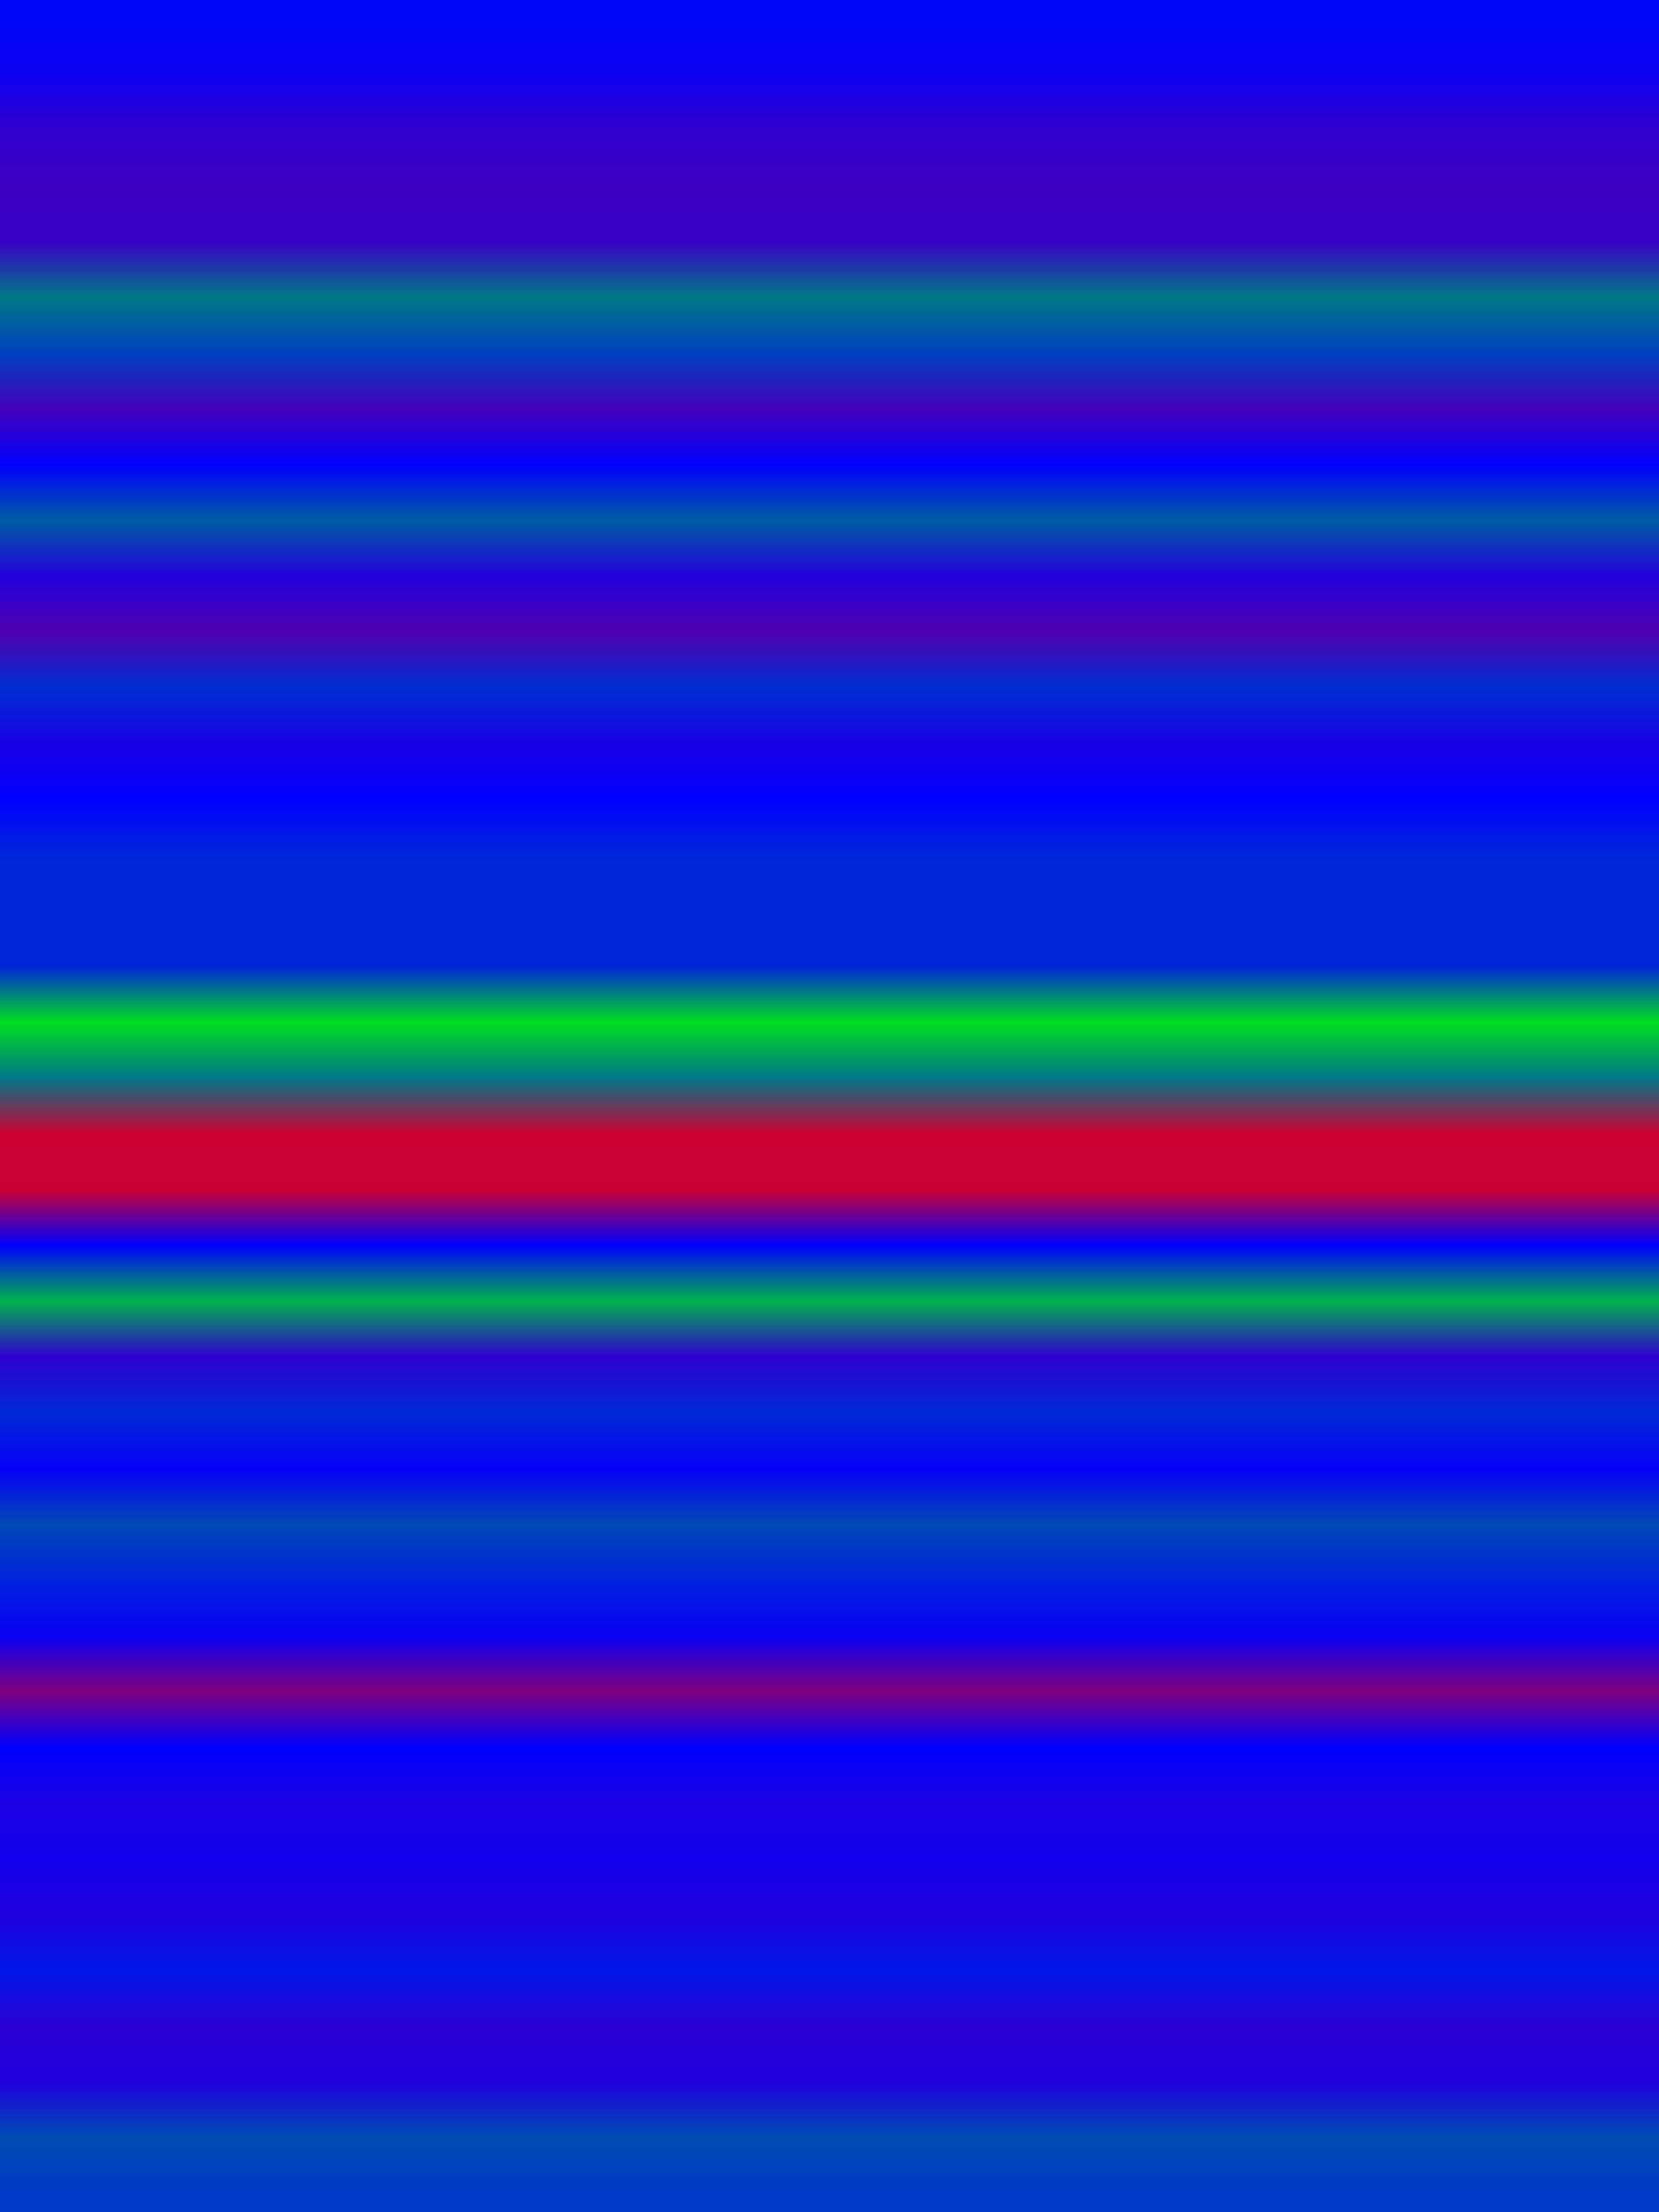 
<svg width="600" height="800" xmlns="http://www.w3.org/2000/svg">
    <defs>
        <linearGradient id="Gradientm26" x1="0" x2="0" y1="0" y2="1">
            ['<stop offset="0%" stop-color="rgb(0, 6.074, 248.926)"/>', '<stop offset="2.564%" stop-color="rgb(12.75, 0, 242.25)"/>', '<stop offset="5.128%" stop-color="rgb(48.723, 0, 206.277)"/>', '<stop offset="7.692%" stop-color="rgb(60.681, 0, 194.319)"/>', '<stop offset="10.256%" stop-color="rgb(56.464, 0, 198.536)"/>', '<stop offset="12.821%" stop-color="rgb(0, 120.417, 134.583)"/>', '<stop offset="15.385%" stop-color="rgb(0, 63.75, 191.25)"/>', '<stop offset="17.949%" stop-color="rgb(68.0, 0, 187)"/>', '<stop offset="20.513%" stop-color="rgb(0.911, 0, 254.089)"/>', '<stop offset="23.077%" stop-color="rgb(0, 91.8, 163.2)"/>', '<stop offset="25.641%" stop-color="rgb(34.607, 0, 220.393)"/>', '<stop offset="28.205%" stop-color="rgb(79.688, 0, 175.312)"/>', '<stop offset="30.769%" stop-color="rgb(0, 45.301, 209.699)"/>', '<stop offset="33.333%" stop-color="rgb(25.5, 0, 229.5)"/>', '<stop offset="35.897%" stop-color="rgb(0, 0, 255.0)"/>', '<stop offset="38.462%" stop-color="rgb(0, 36.429, 218.571)"/>', '<stop offset="41.026%" stop-color="rgb(0, 37.453, 217.547)"/>', '<stop offset="43.59%" stop-color="rgb(0, 37.506, 217.494)"/>', '<stop offset="46.154%" stop-color="rgb(0, 222.7, 32.3)"/>', '<stop offset="48.718%" stop-color="rgb(0, 118.621, 136.379)"/>', '<stop offset="51.282%" stop-color="rgb(204, 0, 51)"/>', '<stop offset="53.846%" stop-color="rgb(202.179, 0, 52.821)"/>', '<stop offset="56.41%" stop-color="rgb(0, 0, 255.0)"/>', '<stop offset="58.974%" stop-color="rgb(0, 178.5, 76.5)"/>', '<stop offset="61.538%" stop-color="rgb(46.75, 0, 208.25)"/>', '<stop offset="64.103%" stop-color="rgb(0, 40.641, 214.359)"/>', '<stop offset="66.667%" stop-color="rgb(6.375, 0, 248.625)"/>', '<stop offset="69.231%" stop-color="rgb(0, 72.857, 182.143)"/>', '<stop offset="71.795%" stop-color="rgb(0, 34.0, 221.0)"/>', '<stop offset="74.359%" stop-color="rgb(9.917, 0, 245.083)"/>', '<stop offset="76.923%" stop-color="rgb(127.5, 0, 127.5)"/>', '<stop offset="79.487%" stop-color="rgb(0, 0, 255.0)"/>', '<stop offset="82.051%" stop-color="rgb(27.094, 0, 227.906)"/>', '<stop offset="84.615%" stop-color="rgb(19.125, 0, 235.875)"/>', '<stop offset="87.179%" stop-color="rgb(31.875, 0, 223.125)"/>', '<stop offset="89.744%" stop-color="rgb(0, 22.313, 232.688)"/>', '<stop offset="92.308%" stop-color="rgb(43.031, 0, 211.969)"/>', '<stop offset="94.872%" stop-color="rgb(31.875, 0, 223.125)"/>', '<stop offset="97.436%" stop-color="rgb(0, 76.5, 178.5)"/>', '<stop offset="100%" stop-color="rgb(0, 56.1, 198.9)"/>']
        </linearGradient>
    </defs>
        <rect width="600" height="800" fill="url(#Gradientm26)"/>
</svg>